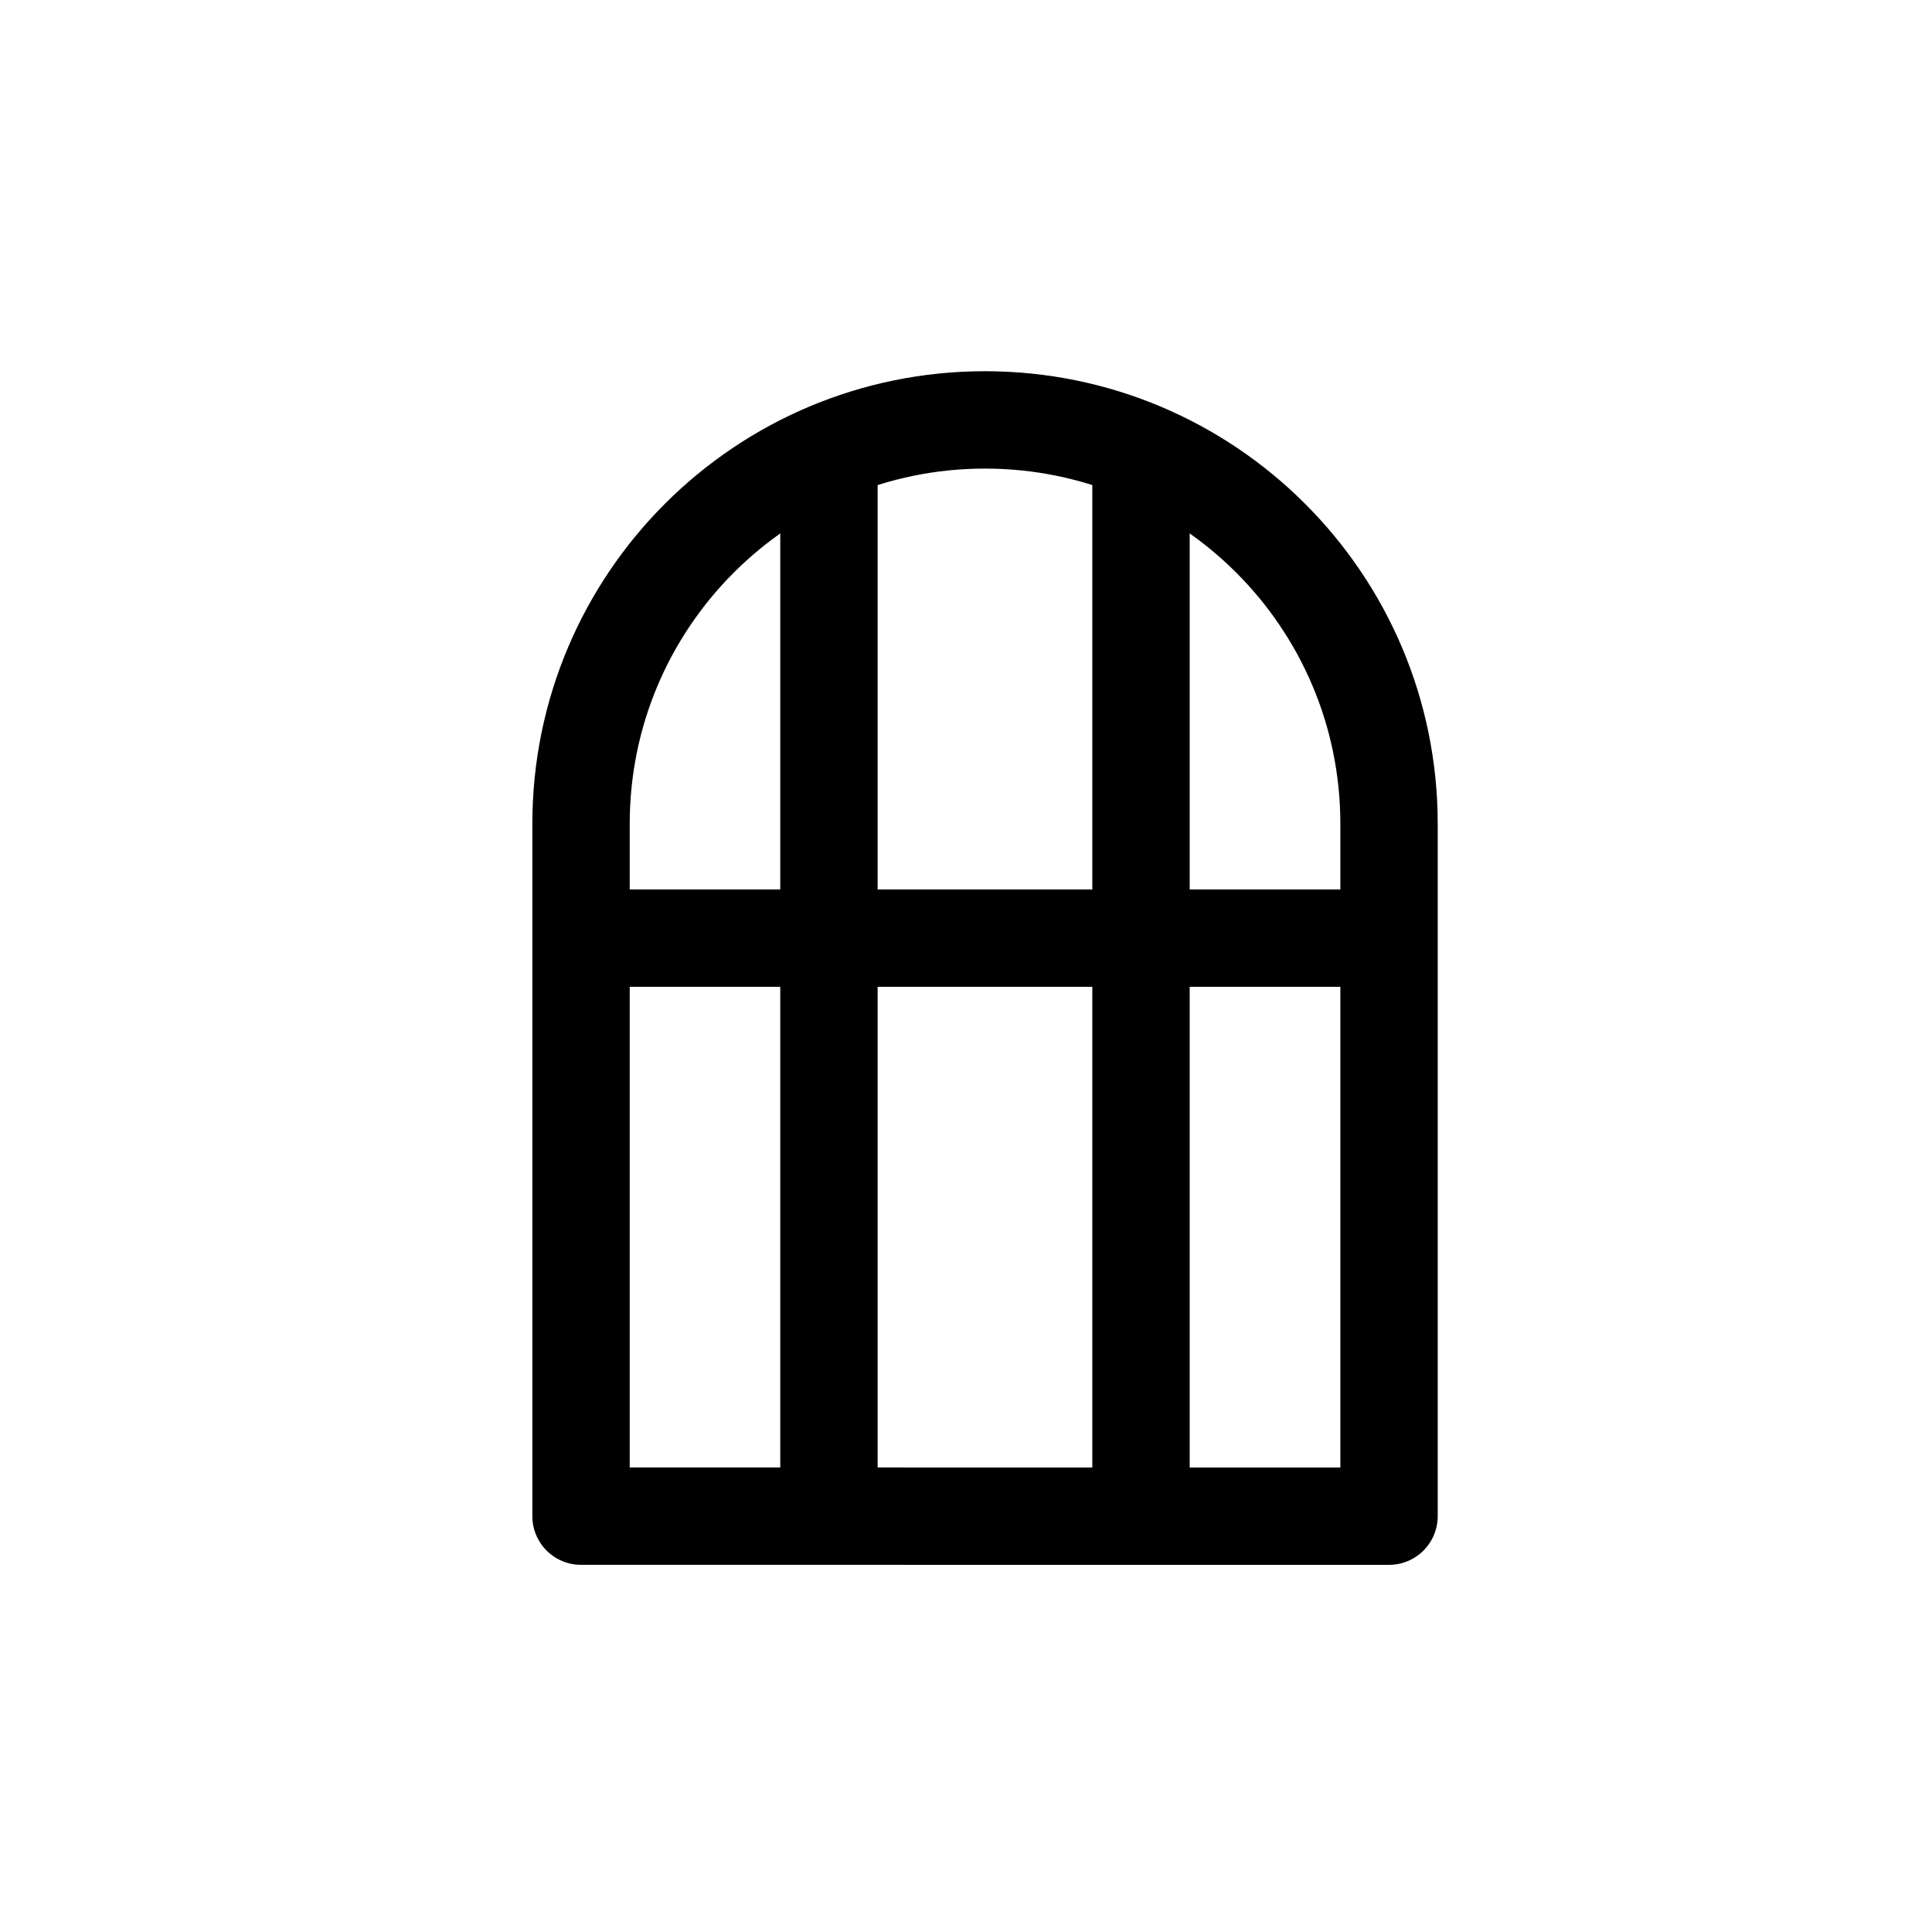 <?xml version="1.0" encoding="utf-8"?>
<!-- Generator: Adobe Illustrator 16.0.0, SVG Export Plug-In . SVG Version: 6.00 Build 0)  -->
<!DOCTYPE svg PUBLIC "-//W3C//DTD SVG 1.1//EN" "http://www.w3.org/Graphics/SVG/1.1/DTD/svg11.dtd">
<svg version="1.1" id="Layer_1" xmlns="http://www.w3.org/2000/svg" xmlns:xlink="http://www.w3.org/1999/xlink" x="0px" y="0px"
	 width="50px" height="50px" viewBox="0 0 50 50" enable-background="new 0 0 50 50" xml:space="preserve">
<g>
	<path fill="none" stroke="#000000" stroke-width="2.52" stroke-linejoin="round" stroke-miterlimit="10" d="M15.037,39.238V21.322
		c0-5.774,4.679-10.455,10.454-10.455c5.775,0,10.457,4.681,10.457,10.455v17.916H15.037z"/>
	
		<line fill="none" stroke="#000000" stroke-width="2.52" stroke-linejoin="round" stroke-miterlimit="10" x1="15.037" y1="24.279" x2="35.947" y2="24.279"/>
	
		<line fill="none" stroke="#000000" stroke-width="2.52" stroke-linejoin="round" stroke-miterlimit="10" x1="21.453" y1="12.162" x2="21.453" y2="39.238"/>
	
		<line fill="none" stroke="#000000" stroke-width="2.52" stroke-linejoin="round" stroke-miterlimit="10" x1="29.529" y1="12.162" x2="29.529" y2="39.238"/>
</g>
</svg>
